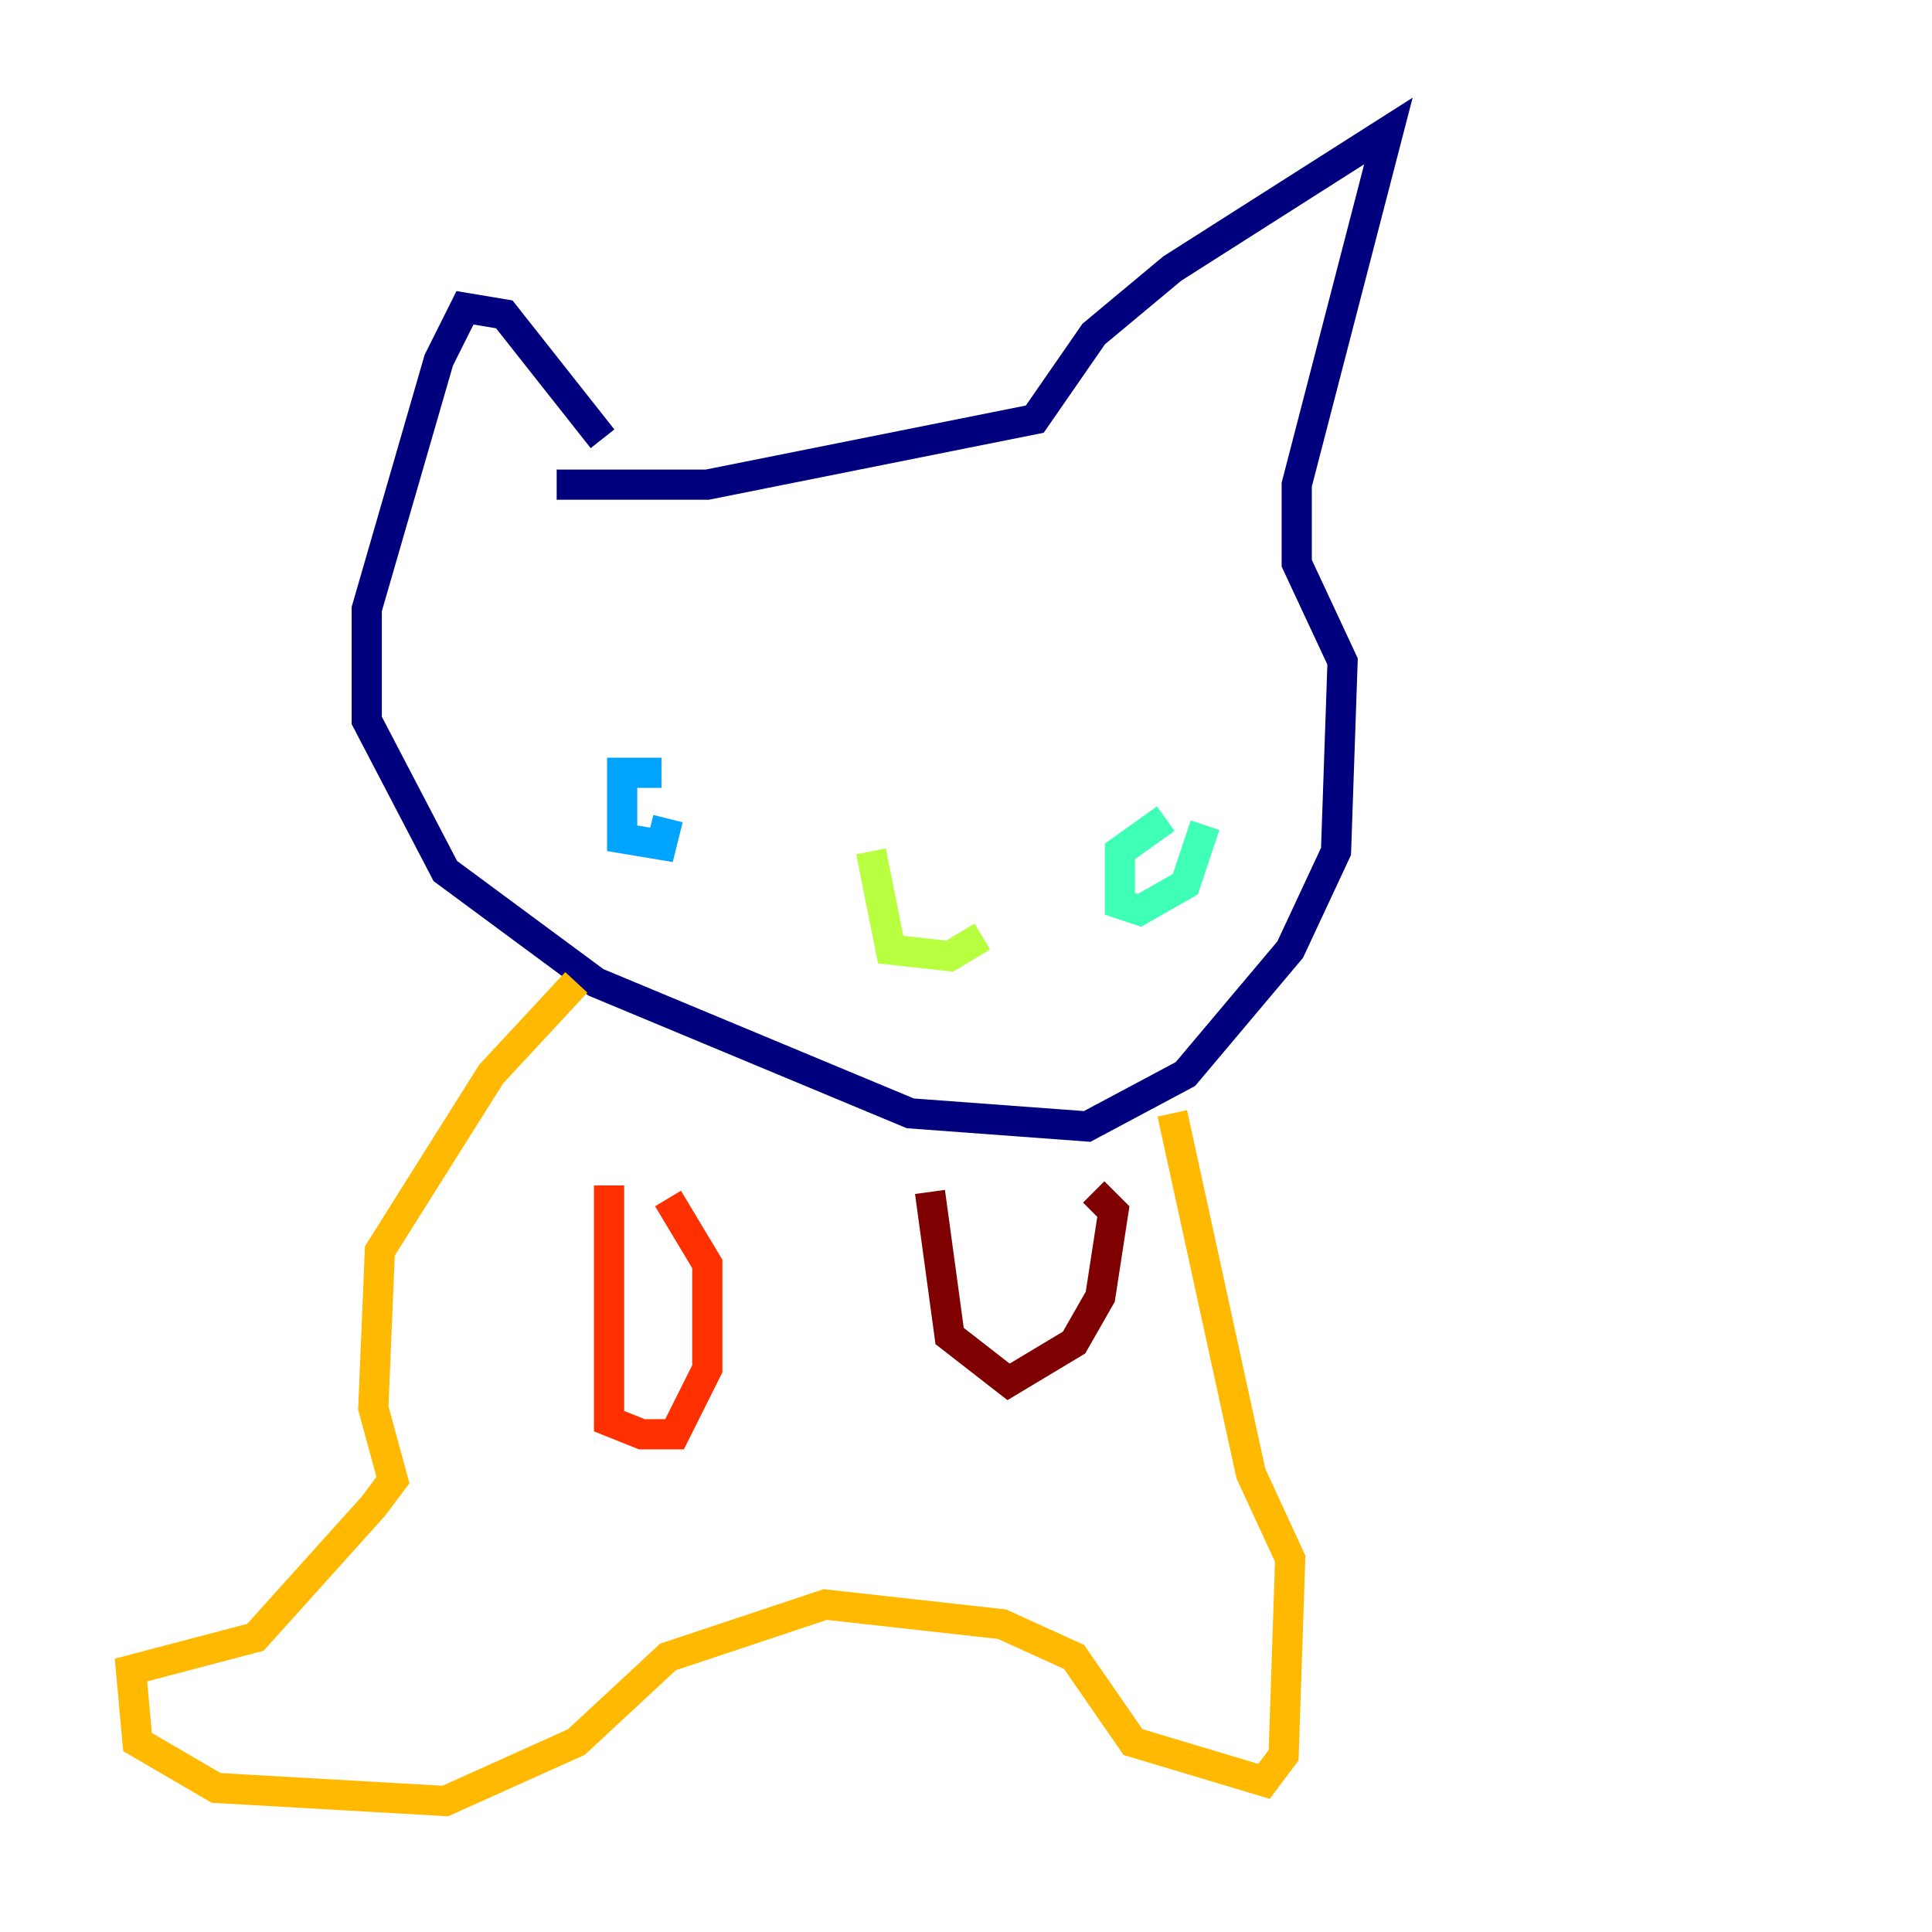 <?xml version="1.0" encoding="utf-8" ?>
<svg baseProfile="tiny" height="128" version="1.2" viewBox="0,0,128,128" width="128" xmlns="http://www.w3.org/2000/svg" xmlns:ev="http://www.w3.org/2001/xml-events" xmlns:xlink="http://www.w3.org/1999/xlink"><defs /><polyline fill="none" points="39.919,29.071 33.41,20.827 30.807,20.393 29.071,23.864 24.298,40.352 24.298,47.729 29.505,57.709 39.485,65.085 60.312,73.763 72.027,74.63 78.536,71.159 85.478,62.915 88.515,56.407 88.949,43.824 85.912,37.315 85.912,32.108 91.986,8.678 77.668,17.79 72.461,22.129 68.556,27.77 46.861,32.108 36.881,32.108" stroke="#00007f" stroke-width="2" /><polyline fill="none" points="43.824,51.2 43.824,51.2" stroke="#0010ff" stroke-width="2" /><polyline fill="none" points="43.824,51.2 41.22,51.2 41.22,55.539 43.824,55.973 44.258,54.237" stroke="#00a4ff" stroke-width="2" /><polyline fill="none" points="77.234,54.237 74.197,56.407 74.197,59.878 75.498,60.312 78.536,58.576 79.837,54.671" stroke="#3fffb7" stroke-width="2" /><polyline fill="none" points="57.709,56.407 59.01,62.915 62.915,63.349 65.085,62.047" stroke="#b7ff3f" stroke-width="2" /><polyline fill="none" points="38.183,65.085 32.542,71.159 25.166,82.875 24.732,93.288 26.034,98.061 24.732,99.797 16.922,108.475 8.678,110.644 9.112,115.417 14.319,118.454 29.505,119.322 38.183,115.417 44.258,109.776 54.671,106.305 66.386,107.607 71.159,109.776 75.064,115.417 83.742,118.02 85.044,116.285 85.478,103.268 82.875,97.627 77.668,73.763" stroke="#ffb900" stroke-width="2" /><polyline fill="none" points="40.352,78.536 40.352,94.156 42.522,95.024 44.691,95.024 46.861,90.685 46.861,83.742 44.258,79.403" stroke="#ff3000" stroke-width="2" /><polyline fill="none" points="61.614,78.969 62.915,88.515 66.82,91.552 71.159,88.949 72.895,85.912 73.763,80.271 72.461,78.969" stroke="#7f0000" stroke-width="2" /></svg>